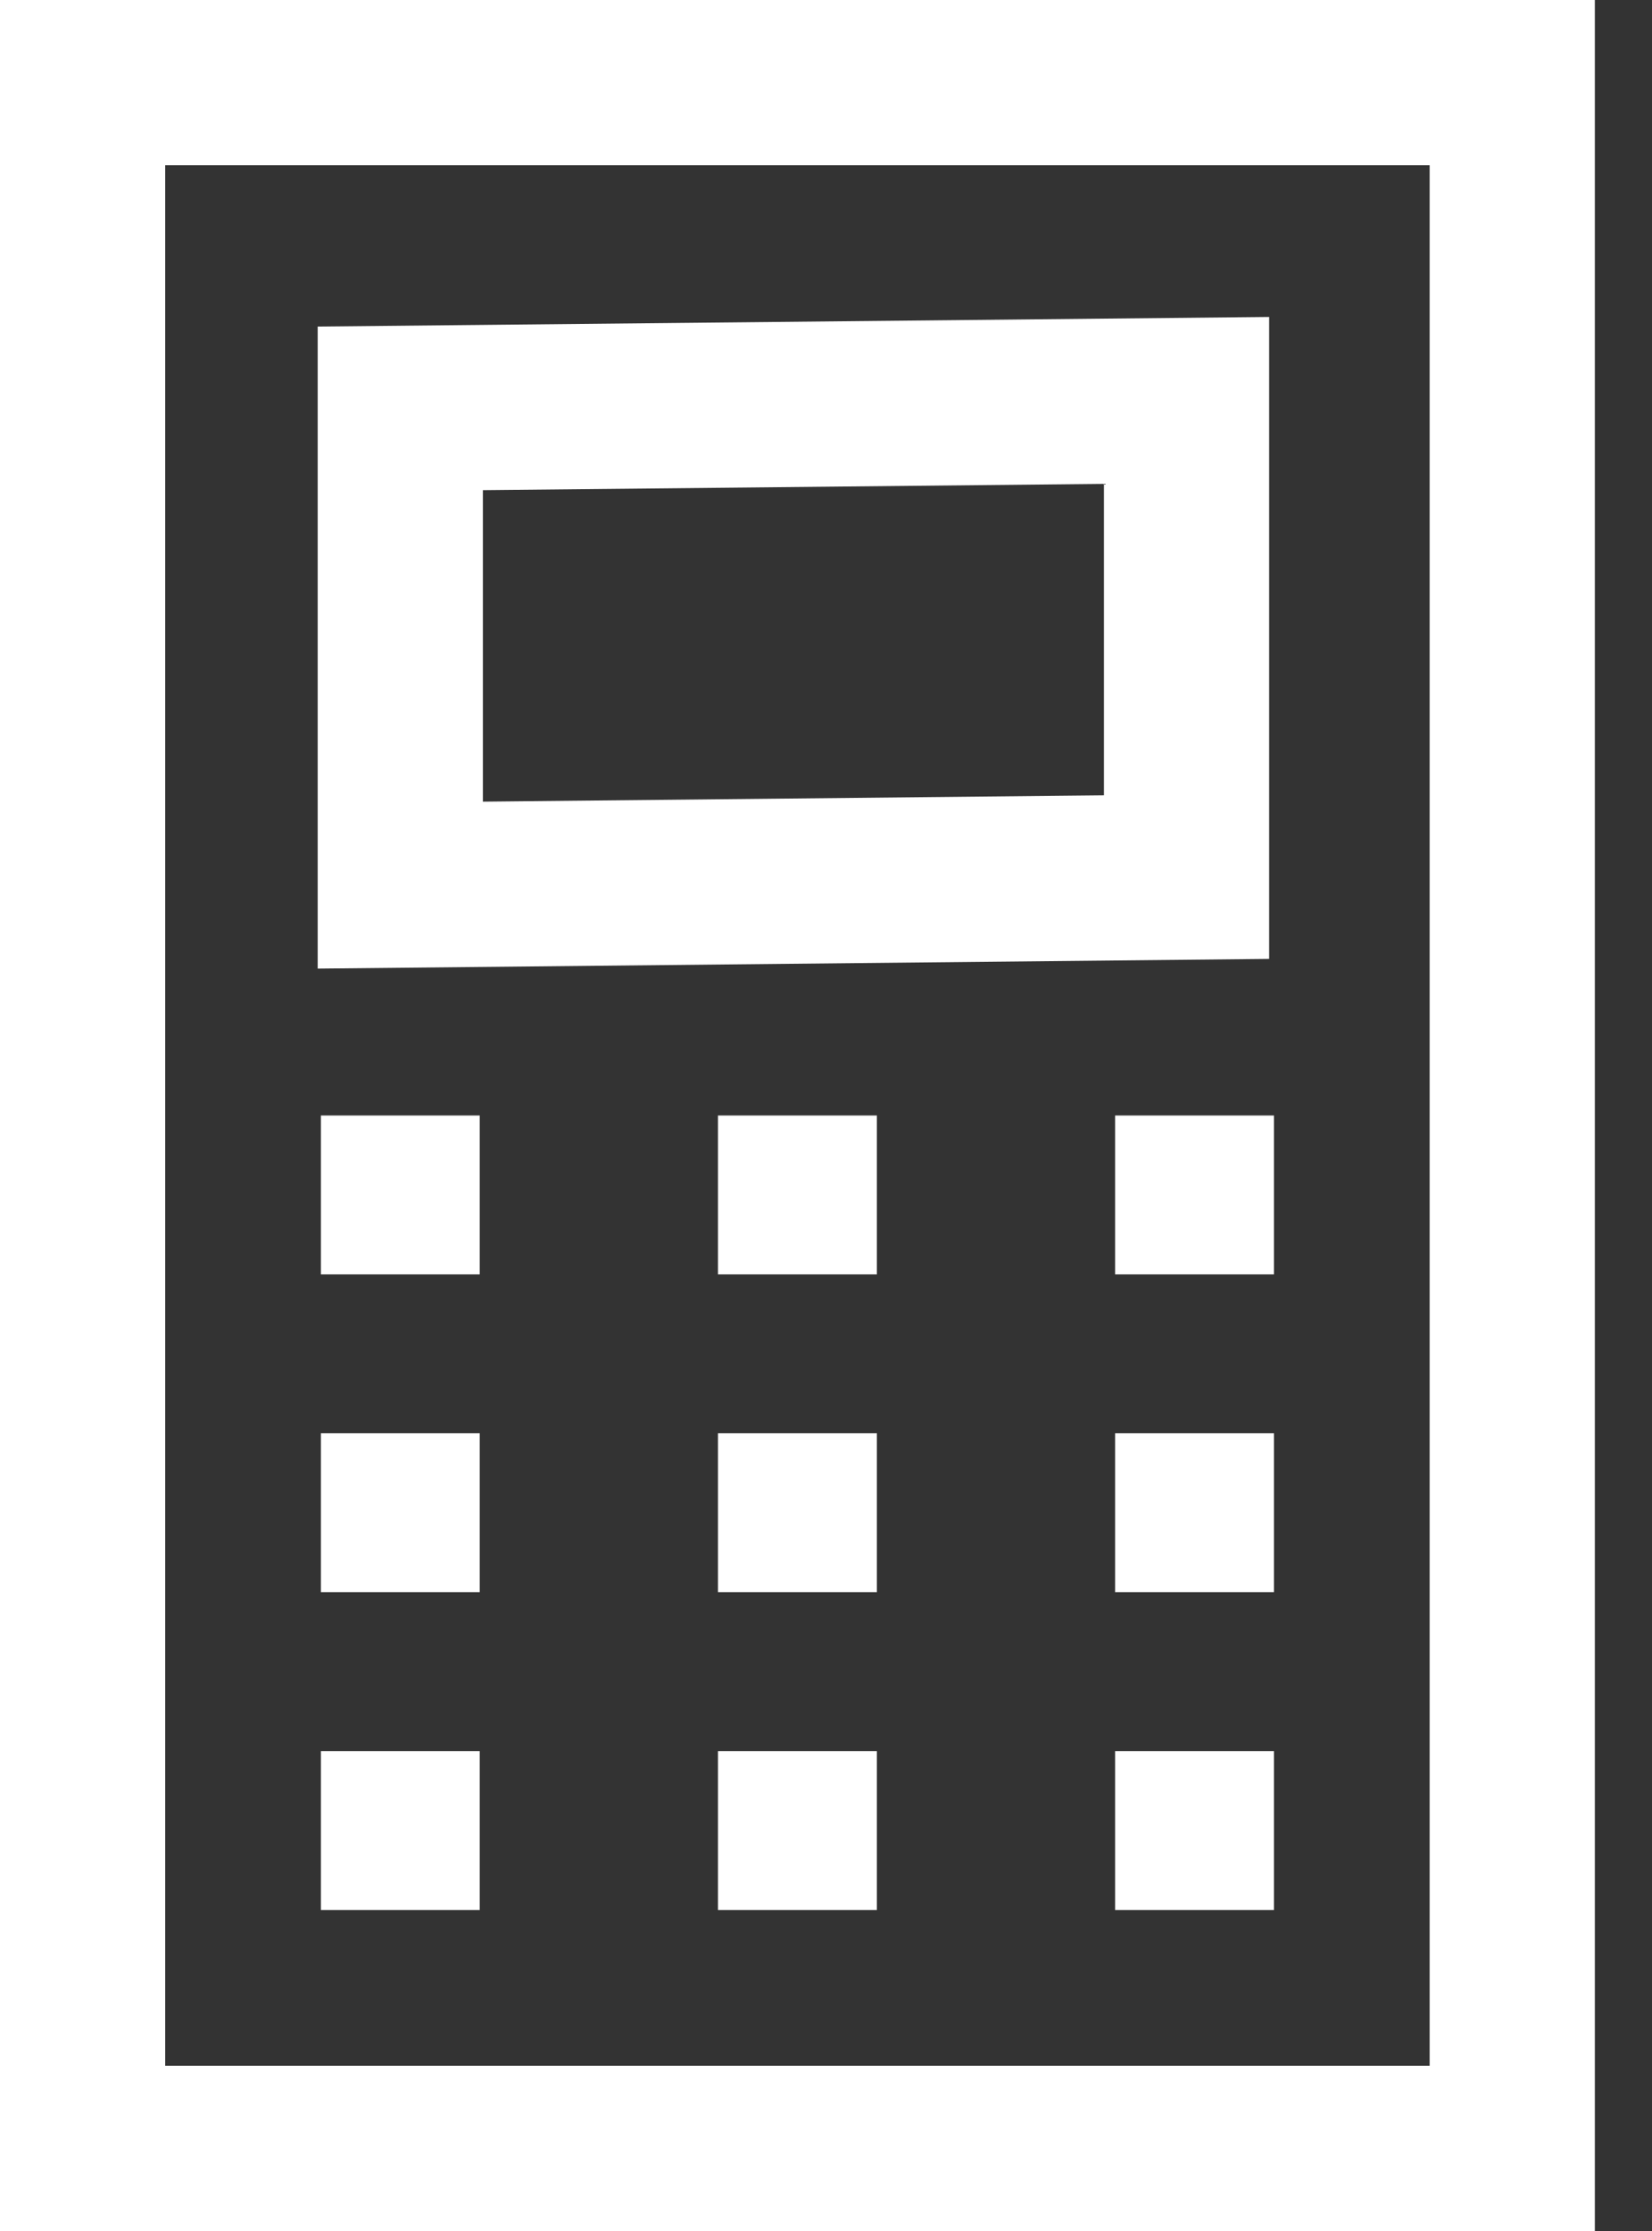 <svg width="20" height="27" viewBox="0 0 20 27" fill="none" xmlns="http://www.w3.org/2000/svg">
<rect x="0" y="0" width="20" height="27" fill="#333333" stroke="none"/>
<path d="M18.308 1H1V26H18.308V1Z" stroke="white" stroke-width="2" stroke-miterlimit="10"/>
<path d="M14.365 10.615L4.846 10.712V4.942L14.365 4.846V10.615Z" stroke="white" stroke-width="2" stroke-miterlimit="10"/>
<path d="M5.808 13.5H3.885V15.423H5.808V13.5Z" fill="white"/>
<path d="M10.616 13.5H8.692V15.423H10.616V13.5Z" fill="white"/>
<path d="M15.423 13.5H13.5V15.423H15.423V13.5Z" fill="white"/>
<path d="M5.808 17.346H3.885V19.269H5.808V17.346Z" fill="white"/>
<path d="M10.616 17.346H8.692V19.269H10.616V17.346Z" fill="white"/>
<path d="M15.423 17.346H13.5V19.269H15.423V17.346Z" fill="white"/>
<path d="M5.808 21.192H3.885V23.115H5.808V21.192Z" fill="white"/>
<path d="M10.616 21.192H8.692V23.115H10.616V21.192Z" fill="white"/>
<path d="M15.423 21.192H13.5V23.115H15.423V21.192Z" fill="white"/>
</svg>
